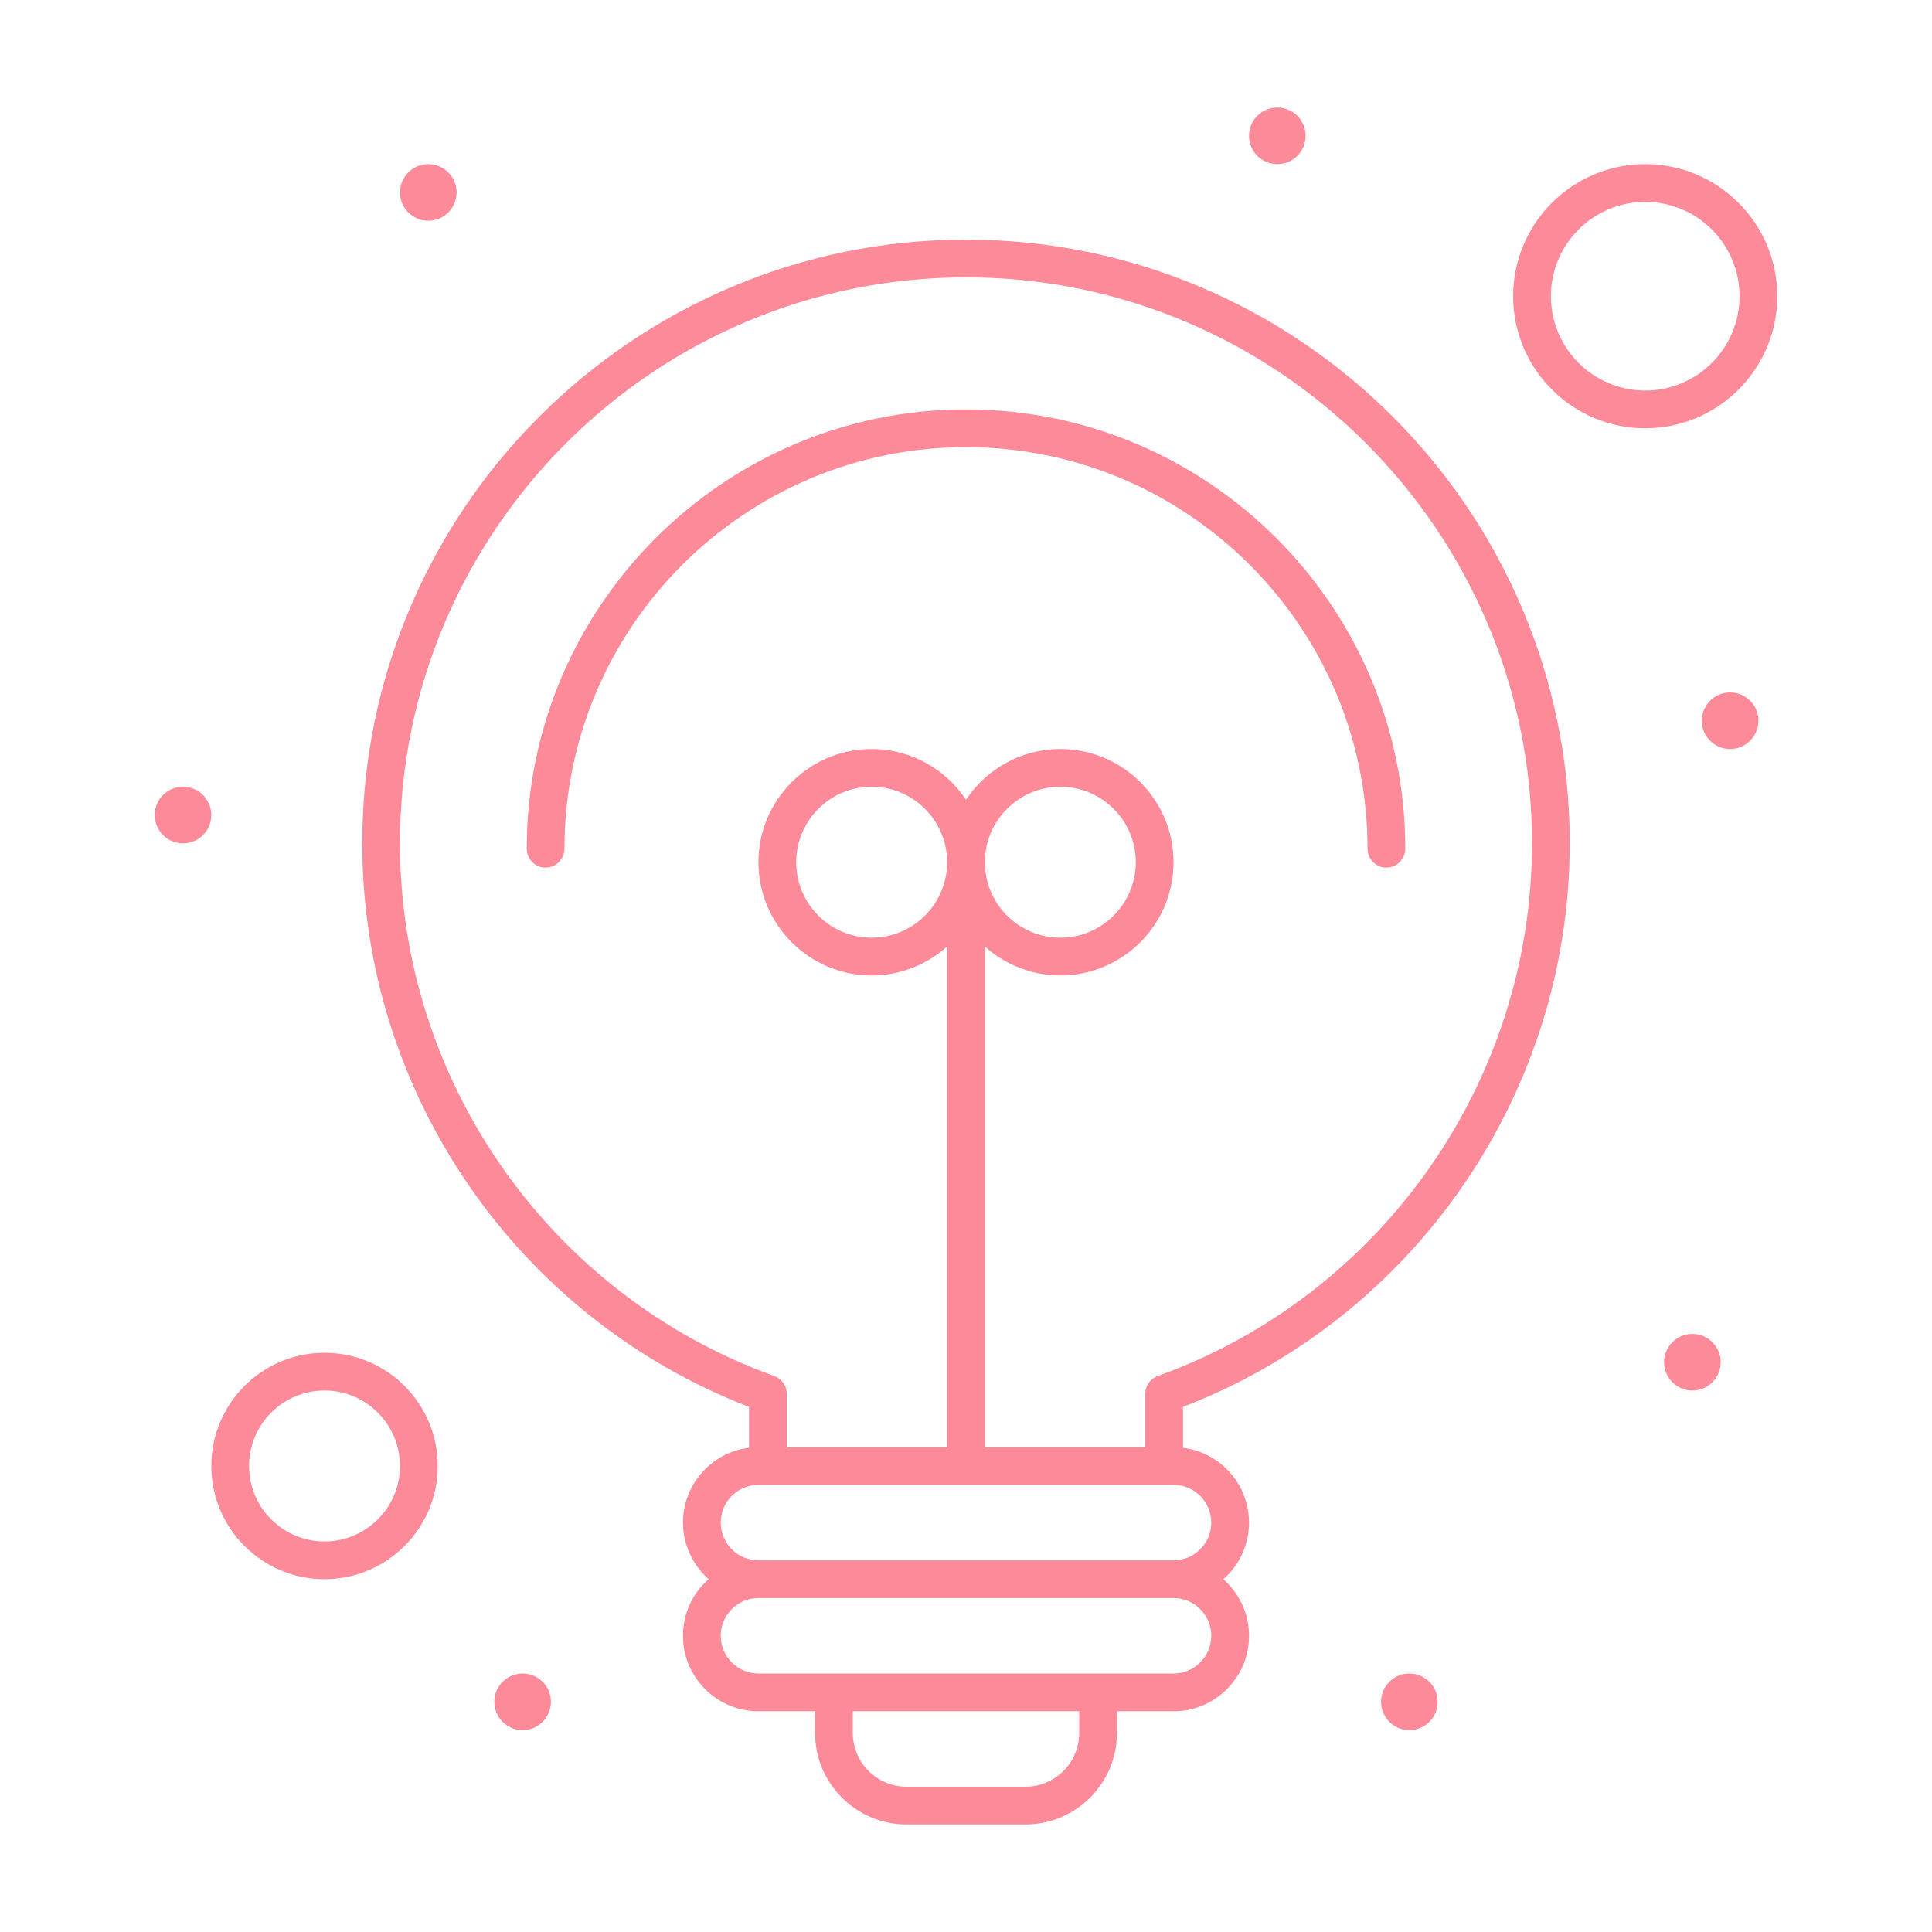 <svg width="90" height="90" viewBox="0 0 90 90" fill="none" xmlns="http://www.w3.org/2000/svg">
<path d="M80.596 34.893C81.324 34.893 81.914 34.302 81.914 33.574C81.914 32.846 81.324 32.256 80.596 32.256C79.868 32.256 79.277 32.846 79.277 33.574C79.277 34.302 79.868 34.893 80.596 34.893Z" fill="#FB3D54" fill-opacity="0.6"/>
<path d="M78.838 64.775C79.566 64.775 80.156 64.185 80.156 63.457C80.156 62.729 79.566 62.139 78.838 62.139C78.11 62.139 77.519 62.729 77.519 63.457C77.519 64.185 78.11 64.775 78.838 64.775Z" fill="#FB3D54" fill-opacity="0.6"/>
<path d="M65.654 80.596C66.382 80.596 66.973 80.005 66.973 79.277C66.973 78.549 66.382 77.959 65.654 77.959C64.926 77.959 64.336 78.549 64.336 79.277C64.336 80.005 64.926 80.596 65.654 80.596Z" fill="#FB3D54" fill-opacity="0.6"/>
<path d="M59.502 7.646C60.23 7.646 60.82 7.056 60.82 6.328C60.82 5.6 60.23 5.01 59.502 5.01C58.774 5.01 58.184 5.6 58.184 6.328C58.184 7.056 58.774 7.646 59.502 7.646Z" fill="#FB3D54" fill-opacity="0.6"/>
<path d="M24.346 80.596C25.074 80.596 25.664 80.005 25.664 79.277C25.664 78.549 25.074 77.959 24.346 77.959C23.618 77.959 23.027 78.549 23.027 79.277C23.027 80.005 23.618 80.596 24.346 80.596Z" fill="#FB3D54" fill-opacity="0.6"/>
<path d="M19.951 10.283C20.679 10.283 21.27 9.693 21.27 8.965C21.27 8.237 20.679 7.646 19.951 7.646C19.223 7.646 18.633 8.237 18.633 8.965C18.633 9.693 19.223 10.283 19.951 10.283Z" fill="#FB3D54" fill-opacity="0.6"/>
<path d="M8.525 39.287C9.254 39.287 9.844 38.697 9.844 37.969C9.844 37.241 9.254 36.65 8.525 36.65C7.797 36.65 7.207 37.241 7.207 37.969C7.207 38.697 7.797 39.287 8.525 39.287Z" fill="#FB3D54" fill-opacity="0.6"/>
<path d="M45 11.162C29.492 11.162 16.875 23.779 16.875 39.287C16.875 50.907 24.09 61.378 34.893 65.539V67.442C34.12 67.538 33.405 67.883 32.848 68.442C32.183 69.105 31.816 69.988 31.816 70.928C31.816 71.978 32.282 72.919 33.014 73.564C32.958 73.614 32.901 73.662 32.848 73.715C32.183 74.378 31.816 75.261 31.816 76.201C31.816 78.14 33.394 79.717 35.332 79.717H37.969V80.728C37.969 83.078 39.881 84.99 42.231 84.99H47.769C50.119 84.99 52.031 83.078 52.031 80.728V79.717H54.668C55.608 79.717 56.49 79.35 57.151 78.687C57.817 78.024 58.184 77.141 58.184 76.201C58.184 75.151 57.718 74.209 56.986 73.564C57.041 73.515 57.098 73.467 57.151 73.414C57.817 72.751 58.184 71.868 58.184 70.928C58.184 69.138 56.839 67.66 55.107 67.443V65.539C65.91 61.378 73.125 50.907 73.125 39.287C73.125 23.779 60.508 11.162 45 11.162ZM50.273 80.728C50.273 82.109 49.15 83.232 47.769 83.232H42.231C40.85 83.232 39.727 82.109 39.727 80.728V79.717H50.273V80.728ZM56.426 76.201C56.426 76.671 56.243 77.111 55.908 77.444C55.578 77.776 55.137 77.959 54.668 77.959H51.152H38.848H35.332C34.363 77.959 33.574 77.17 33.574 76.201C33.574 75.732 33.757 75.291 34.091 74.958C34.422 74.626 34.863 74.443 35.332 74.443H54.668C55.637 74.443 56.426 75.232 56.426 76.201ZM56.426 70.928C56.426 71.397 56.243 71.838 55.908 72.171C55.578 72.503 55.137 72.686 54.668 72.686H35.332C34.363 72.686 33.574 71.897 33.574 70.928C33.574 70.459 33.757 70.018 34.091 69.685C34.422 69.353 34.863 69.17 35.332 69.17H54.668C55.637 69.17 56.426 69.959 56.426 70.928ZM53.931 64.101C53.582 64.227 53.35 64.558 53.35 64.928V67.412H45.879V44.092C46.812 44.929 48.045 45.44 49.395 45.44C52.302 45.44 54.668 43.074 54.668 40.166C54.668 37.258 52.302 34.893 49.395 34.893C47.562 34.893 45.946 35.833 45 37.255C44.054 35.833 42.438 34.893 40.605 34.893C37.697 34.893 35.332 37.258 35.332 40.166C35.332 43.074 37.697 45.44 40.605 45.44C41.955 45.44 43.187 44.929 44.121 44.092V67.412H36.65V64.928C36.65 64.558 36.418 64.227 36.069 64.101C25.64 60.347 18.633 50.375 18.633 39.287C18.633 24.748 30.461 12.92 45 12.92C59.539 12.92 71.367 24.748 71.367 39.287C71.367 50.375 64.36 60.347 53.931 64.101ZM45.879 40.166C45.879 38.227 47.456 36.65 49.395 36.65C51.333 36.65 52.91 38.227 52.91 40.166C52.91 42.105 51.333 43.682 49.395 43.682C47.456 43.682 45.879 42.105 45.879 40.166ZM44.121 40.166C44.121 42.105 42.544 43.682 40.605 43.682C38.667 43.682 37.09 42.105 37.09 40.166C37.09 38.227 38.667 36.65 40.605 36.65C42.544 36.65 44.121 38.227 44.121 40.166Z" fill="#FB3D54" fill-opacity="0.6"/>
<path d="M45 19.072C33.717 19.072 24.537 28.252 24.537 39.535C24.537 40.02 24.931 40.414 25.416 40.414C25.901 40.414 26.295 40.02 26.295 39.535C26.295 29.221 34.686 20.83 45 20.83C55.314 20.83 63.705 29.221 63.705 39.535C63.705 40.02 64.098 40.414 64.584 40.414C65.069 40.414 65.463 40.02 65.463 39.535C65.463 28.252 56.283 19.072 45 19.072Z" fill="#FB3D54" fill-opacity="0.6"/>
<path d="M82.793 13.799C82.793 10.406 80.033 7.646 76.641 7.646C73.248 7.646 70.488 10.406 70.488 13.799C70.488 17.191 73.248 19.951 76.641 19.951C80.033 19.951 82.793 17.191 82.793 13.799ZM76.641 18.193C74.217 18.193 72.246 16.222 72.246 13.799C72.246 11.376 74.217 9.404 76.641 9.404C79.064 9.404 81.035 11.376 81.035 13.799C81.035 16.222 79.064 18.193 76.641 18.193Z" fill="#FB3D54" fill-opacity="0.6"/>
<path d="M15.117 63.018C12.209 63.018 9.844 65.383 9.844 68.291C9.844 71.199 12.209 73.564 15.117 73.564C18.025 73.564 20.391 71.199 20.391 68.291C20.391 65.383 18.025 63.018 15.117 63.018ZM15.117 71.807C13.179 71.807 11.602 70.23 11.602 68.291C11.602 66.353 13.179 64.775 15.117 64.775C17.055 64.775 18.633 66.353 18.633 68.291C18.633 70.23 17.055 71.807 15.117 71.807Z" fill="#FB3D54" fill-opacity="0.6"/>
</svg>
